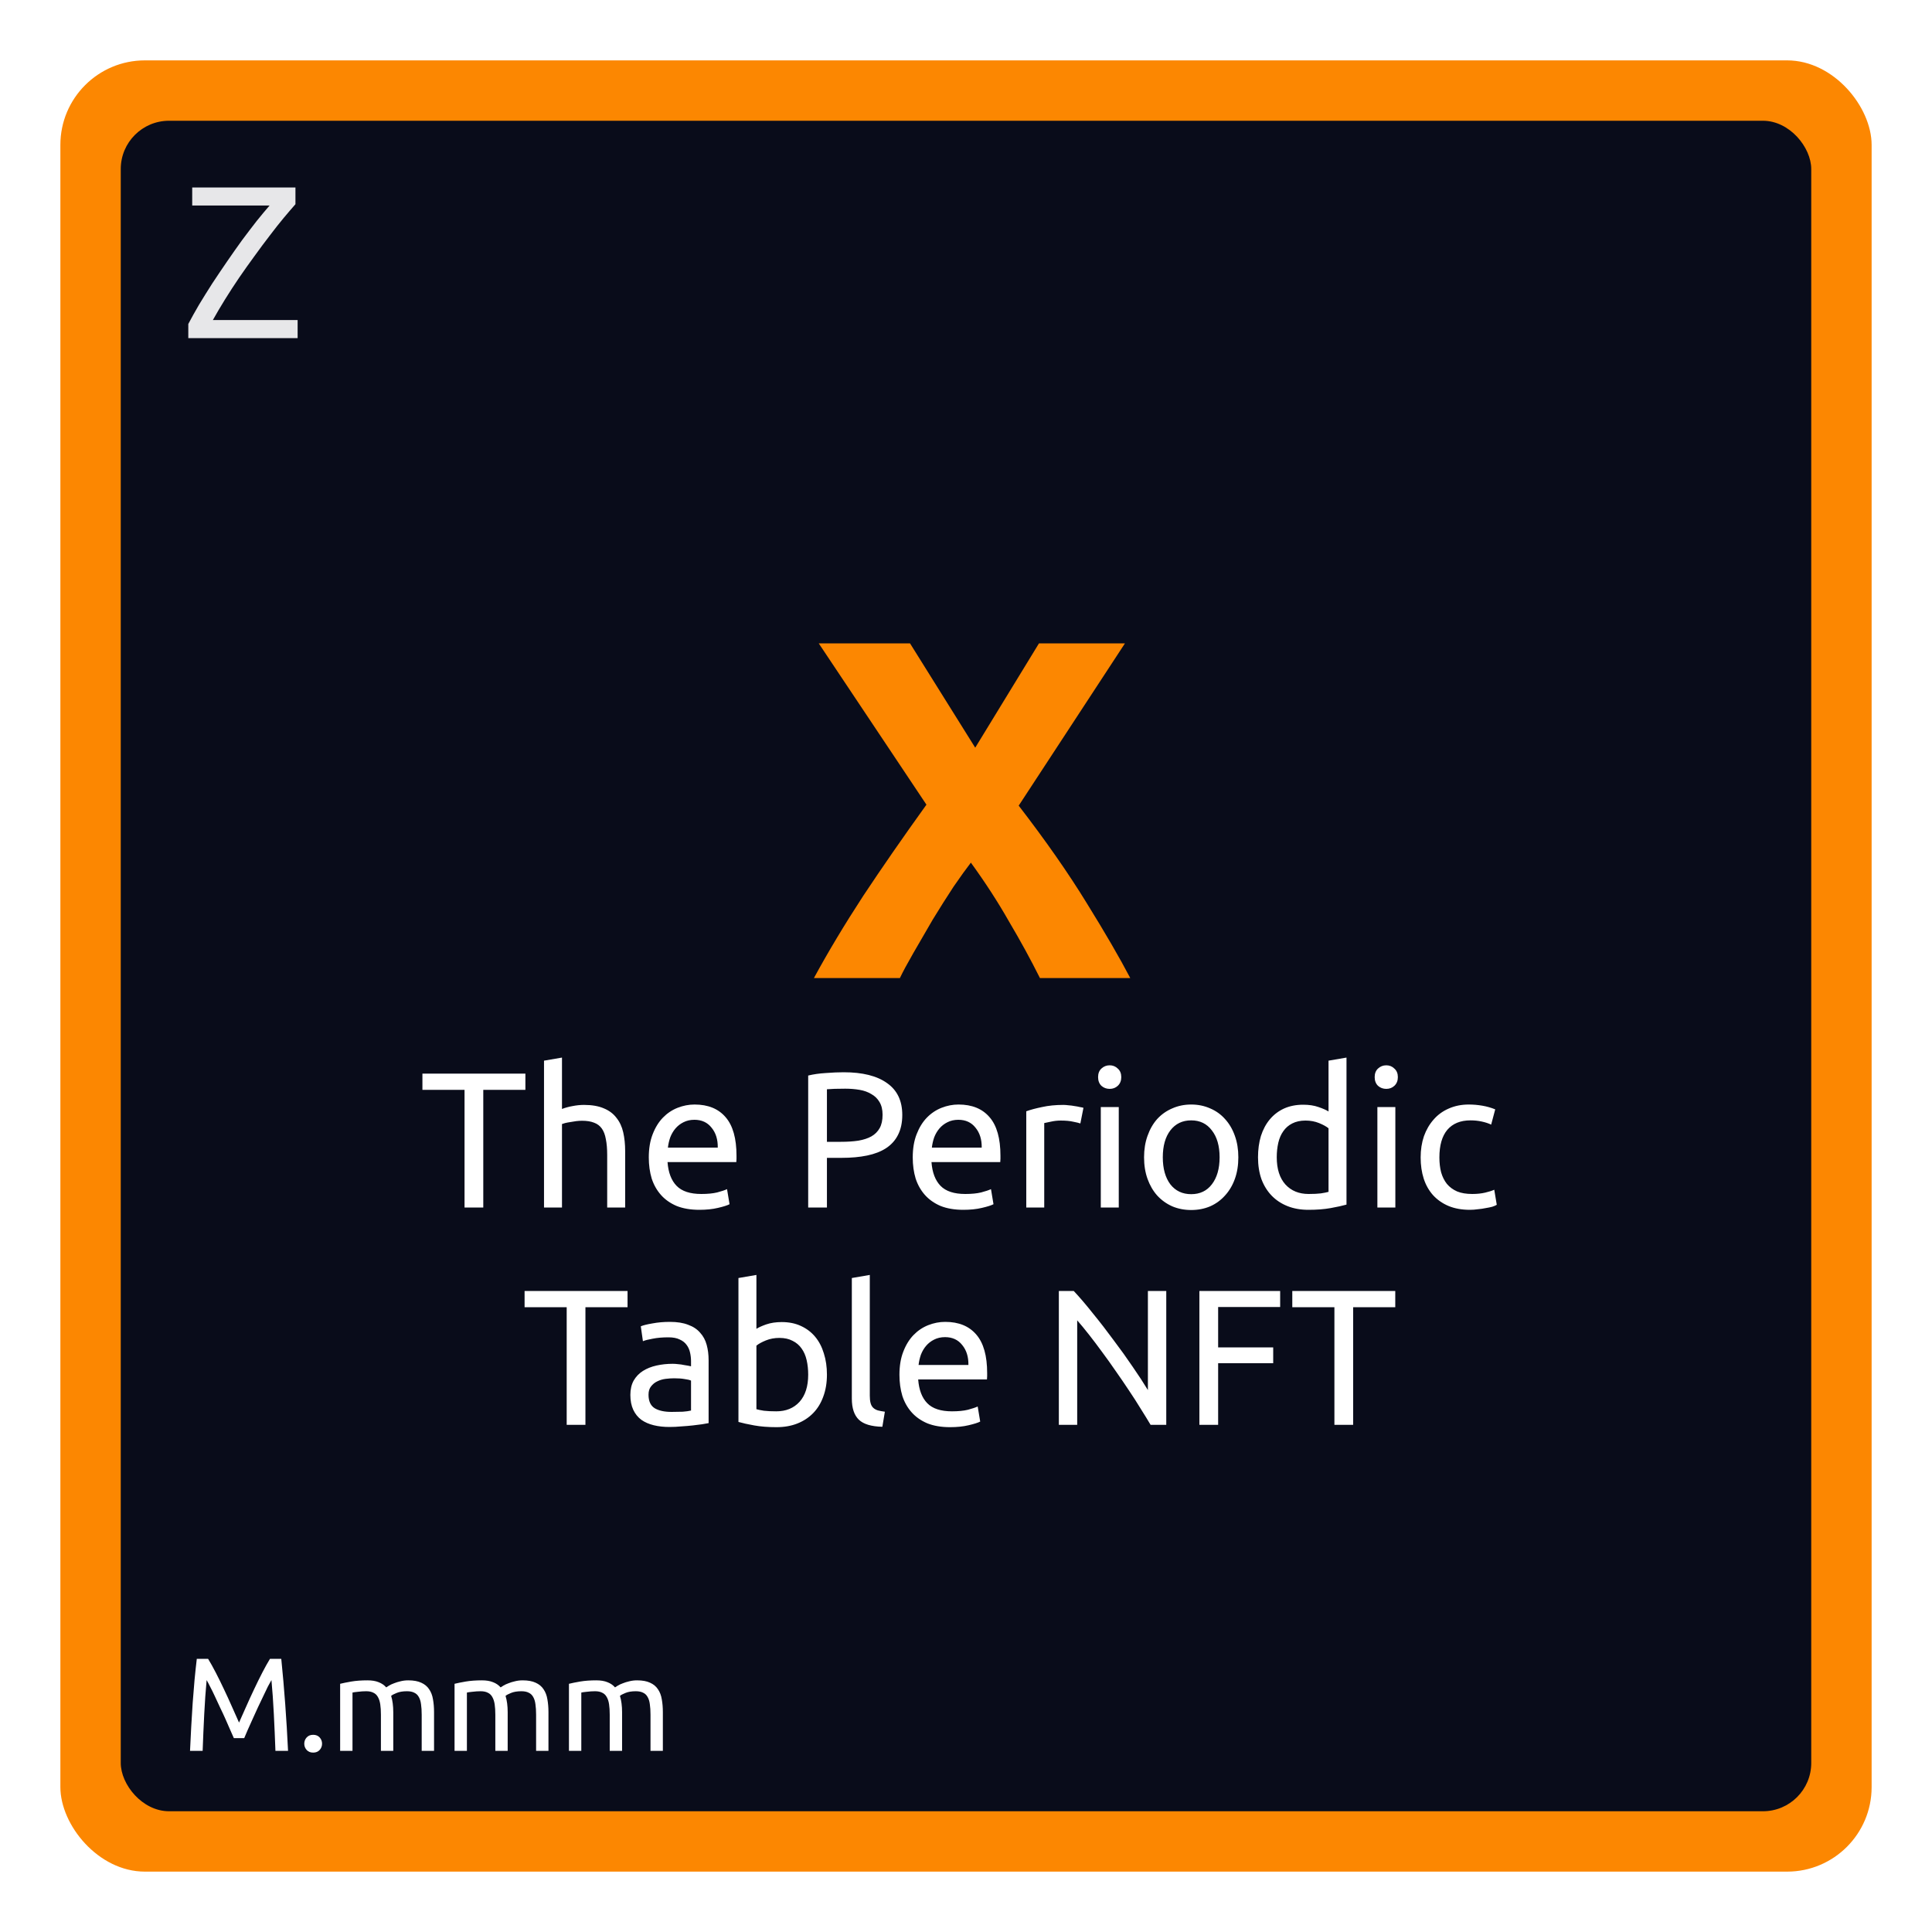 <svg width="160" height="160" viewBox="0 0 160 160" fill="none" xmlns="http://www.w3.org/2000/svg">
<g filter="url(#filter0_d_26_828)">
<rect x="6" y="6" width="148" height="148" rx="7" fill="white"/>
</g>
<g style="mix-blend-mode:darken">
<rect x="5" y="5" width="150" height="150" rx="7" fill="#FC8701"/>
</g>
<g filter="url(#filter1_i_26_828)">
<rect x="10" y="10" width="140" height="140" rx="4" fill="#090C1A"/>
</g>
<path d="M24.468 16.912C24.192 17.224 23.868 17.602 23.496 18.046C23.136 18.478 22.752 18.964 22.344 19.504C21.936 20.032 21.516 20.596 21.084 21.196C20.652 21.784 20.226 22.384 19.806 22.996C19.398 23.596 19.008 24.196 18.636 24.796C18.264 25.396 17.928 25.966 17.628 26.506H24.648V28H15.594V26.83C15.846 26.35 16.14 25.822 16.476 25.246C16.824 24.67 17.19 24.082 17.574 23.482C17.97 22.882 18.378 22.276 18.798 21.664C19.218 21.052 19.632 20.464 20.04 19.9C20.46 19.336 20.862 18.808 21.246 18.316C21.642 17.824 22.002 17.392 22.326 17.02H15.918V15.526H24.468V16.912Z" fill="white" fill-opacity="0.9"/>
<g filter="url(#filter2_d_26_828)">
<path d="M85.624 80C84.851 78.453 83.997 76.893 83.064 75.32C82.157 73.72 81.104 72.093 79.904 70.44C79.531 70.92 79.051 71.587 78.464 72.44C77.904 73.293 77.331 74.2 76.744 75.16C76.184 76.12 75.651 77.04 75.144 77.92C74.637 78.8 74.264 79.493 74.024 80H66.904C68.077 77.84 69.437 75.573 70.984 73.2C72.557 70.827 74.304 68.307 76.224 65.64L67.304 52.28H74.864L80.264 60.92L85.544 52.28H92.664L83.864 65.72C86.104 68.627 87.984 71.32 89.504 73.8C91.024 76.253 92.224 78.32 93.104 80H85.624Z" fill="#FC8701"/>
</g>
<path d="M43.511 88.912V90.256H40.023V100H38.471V90.256H34.983V88.912H43.511ZM45.053 100V87.84L46.541 87.584V91.84C46.819 91.733 47.112 91.653 47.421 91.6C47.741 91.536 48.056 91.504 48.365 91.504C49.027 91.504 49.576 91.6 50.013 91.792C50.451 91.973 50.797 92.235 51.053 92.576C51.32 92.907 51.507 93.307 51.613 93.776C51.72 94.245 51.773 94.763 51.773 95.328V100H50.285V95.648C50.285 95.136 50.248 94.699 50.173 94.336C50.109 93.973 49.997 93.68 49.837 93.456C49.677 93.232 49.464 93.072 49.197 92.976C48.931 92.869 48.6 92.816 48.205 92.816C48.045 92.816 47.88 92.827 47.709 92.848C47.539 92.869 47.373 92.896 47.213 92.928C47.064 92.949 46.925 92.976 46.797 93.008C46.68 93.04 46.595 93.067 46.541 93.088V100H45.053ZM53.73 95.856C53.73 95.12 53.837 94.48 54.05 93.936C54.263 93.381 54.546 92.923 54.898 92.56C55.25 92.197 55.655 91.925 56.114 91.744C56.573 91.563 57.042 91.472 57.522 91.472C58.642 91.472 59.501 91.824 60.098 92.528C60.695 93.221 60.994 94.283 60.994 95.712C60.994 95.776 60.994 95.861 60.994 95.968C60.994 96.064 60.989 96.155 60.978 96.24H55.282C55.346 97.104 55.597 97.76 56.034 98.208C56.471 98.656 57.154 98.88 58.082 98.88C58.605 98.88 59.042 98.837 59.394 98.752C59.757 98.656 60.029 98.565 60.21 98.48L60.418 99.728C60.237 99.824 59.917 99.925 59.458 100.032C59.01 100.139 58.498 100.192 57.922 100.192C57.197 100.192 56.567 100.085 56.034 99.872C55.511 99.648 55.079 99.344 54.738 98.96C54.397 98.576 54.141 98.123 53.97 97.6C53.81 97.067 53.73 96.485 53.73 95.856ZM59.442 95.04C59.453 94.368 59.282 93.819 58.93 93.392C58.589 92.955 58.114 92.736 57.506 92.736C57.165 92.736 56.861 92.805 56.594 92.944C56.338 93.072 56.119 93.243 55.938 93.456C55.757 93.669 55.613 93.915 55.506 94.192C55.41 94.469 55.346 94.752 55.314 95.04H59.442ZM69.875 88.8C71.432 88.8 72.627 89.099 73.459 89.696C74.301 90.283 74.723 91.163 74.723 92.336C74.723 92.976 74.605 93.525 74.371 93.984C74.147 94.432 73.816 94.8 73.379 95.088C72.952 95.365 72.429 95.568 71.811 95.696C71.192 95.824 70.493 95.888 69.715 95.888H68.483V100H66.931V89.072C67.368 88.965 67.853 88.896 68.387 88.864C68.931 88.821 69.427 88.8 69.875 88.8ZM70.003 90.16C69.341 90.16 68.835 90.176 68.483 90.208V94.56H69.651C70.184 94.56 70.664 94.528 71.091 94.464C71.517 94.389 71.875 94.272 72.163 94.112C72.461 93.941 72.691 93.712 72.851 93.424C73.011 93.136 73.091 92.768 73.091 92.32C73.091 91.893 73.005 91.541 72.835 91.264C72.675 90.987 72.451 90.768 72.163 90.608C71.885 90.437 71.56 90.32 71.187 90.256C70.813 90.192 70.419 90.16 70.003 90.16ZM75.589 95.856C75.589 95.12 75.696 94.48 75.909 93.936C76.123 93.381 76.405 92.923 76.757 92.56C77.109 92.197 77.515 91.925 77.973 91.744C78.432 91.563 78.901 91.472 79.381 91.472C80.501 91.472 81.36 91.824 81.957 92.528C82.555 93.221 82.853 94.283 82.853 95.712C82.853 95.776 82.853 95.861 82.853 95.968C82.853 96.064 82.848 96.155 82.837 96.24H77.141C77.205 97.104 77.456 97.76 77.893 98.208C78.331 98.656 79.013 98.88 79.941 98.88C80.464 98.88 80.901 98.837 81.253 98.752C81.616 98.656 81.888 98.565 82.069 98.48L82.277 99.728C82.096 99.824 81.776 99.925 81.317 100.032C80.869 100.139 80.357 100.192 79.781 100.192C79.056 100.192 78.427 100.085 77.893 99.872C77.371 99.648 76.939 99.344 76.597 98.96C76.256 98.576 76 98.123 75.829 97.6C75.669 97.067 75.589 96.485 75.589 95.856ZM81.301 95.04C81.312 94.368 81.141 93.819 80.789 93.392C80.448 92.955 79.973 92.736 79.365 92.736C79.024 92.736 78.72 92.805 78.453 92.944C78.197 93.072 77.979 93.243 77.797 93.456C77.616 93.669 77.472 93.915 77.365 94.192C77.269 94.469 77.205 94.752 77.173 95.04H81.301ZM88.063 91.504C88.191 91.504 88.335 91.515 88.495 91.536C88.666 91.547 88.831 91.568 88.991 91.6C89.151 91.621 89.295 91.648 89.423 91.68C89.562 91.701 89.663 91.723 89.727 91.744L89.471 93.04C89.354 92.997 89.156 92.949 88.879 92.896C88.612 92.832 88.266 92.8 87.839 92.8C87.562 92.8 87.284 92.832 87.007 92.896C86.74 92.949 86.564 92.987 86.479 93.008V100H84.991V92.032C85.343 91.904 85.78 91.787 86.303 91.68C86.826 91.563 87.412 91.504 88.063 91.504ZM92.651 100H91.163V91.68H92.651V100ZM91.899 90.176C91.632 90.176 91.403 90.091 91.211 89.92C91.029 89.739 90.939 89.499 90.939 89.2C90.939 88.901 91.029 88.667 91.211 88.496C91.403 88.315 91.632 88.224 91.899 88.224C92.165 88.224 92.389 88.315 92.571 88.496C92.763 88.667 92.859 88.901 92.859 89.2C92.859 89.499 92.763 89.739 92.571 89.92C92.389 90.091 92.165 90.176 91.899 90.176ZM102.554 95.84C102.554 96.501 102.458 97.099 102.266 97.632C102.074 98.165 101.802 98.624 101.45 99.008C101.108 99.392 100.698 99.691 100.218 99.904C99.738 100.107 99.215 100.208 98.65 100.208C98.084 100.208 97.562 100.107 97.082 99.904C96.602 99.691 96.186 99.392 95.834 99.008C95.492 98.624 95.226 98.165 95.034 97.632C94.842 97.099 94.746 96.501 94.746 95.84C94.746 95.189 94.842 94.597 95.034 94.064C95.226 93.52 95.492 93.056 95.834 92.672C96.186 92.288 96.602 91.995 97.082 91.792C97.562 91.579 98.084 91.472 98.65 91.472C99.215 91.472 99.738 91.579 100.218 91.792C100.698 91.995 101.108 92.288 101.45 92.672C101.802 93.056 102.074 93.52 102.266 94.064C102.458 94.597 102.554 95.189 102.554 95.84ZM101.002 95.84C101.002 94.901 100.788 94.16 100.362 93.616C99.946 93.061 99.375 92.784 98.65 92.784C97.924 92.784 97.348 93.061 96.922 93.616C96.506 94.16 96.298 94.901 96.298 95.84C96.298 96.779 96.506 97.525 96.922 98.08C97.348 98.624 97.924 98.896 98.65 98.896C99.375 98.896 99.946 98.624 100.362 98.08C100.788 97.525 101.002 96.779 101.002 95.84ZM110.023 93.44C109.842 93.291 109.581 93.147 109.239 93.008C108.898 92.869 108.525 92.8 108.119 92.8C107.693 92.8 107.325 92.88 107.015 93.04C106.717 93.189 106.471 93.403 106.279 93.68C106.087 93.947 105.949 94.267 105.863 94.64C105.778 95.013 105.735 95.413 105.735 95.84C105.735 96.811 105.975 97.563 106.455 98.096C106.935 98.619 107.575 98.88 108.375 98.88C108.781 98.88 109.117 98.864 109.383 98.832C109.661 98.789 109.874 98.747 110.023 98.704V93.44ZM110.023 87.84L111.511 87.584V99.76C111.17 99.856 110.733 99.952 110.199 100.048C109.666 100.144 109.053 100.192 108.359 100.192C107.719 100.192 107.143 100.091 106.631 99.888C106.119 99.685 105.682 99.397 105.319 99.024C104.957 98.651 104.674 98.197 104.471 97.664C104.279 97.12 104.183 96.512 104.183 95.84C104.183 95.2 104.263 94.613 104.423 94.08C104.594 93.547 104.839 93.088 105.159 92.704C105.479 92.32 105.869 92.021 106.327 91.808C106.797 91.595 107.33 91.488 107.927 91.488C108.407 91.488 108.829 91.552 109.191 91.68C109.565 91.808 109.842 91.931 110.023 92.048V87.84ZM115.557 100H114.069V91.68H115.557V100ZM114.805 90.176C114.538 90.176 114.309 90.091 114.117 89.92C113.936 89.739 113.845 89.499 113.845 89.2C113.845 88.901 113.936 88.667 114.117 88.496C114.309 88.315 114.538 88.224 114.805 88.224C115.072 88.224 115.296 88.315 115.477 88.496C115.669 88.667 115.765 88.901 115.765 89.2C115.765 89.499 115.669 89.739 115.477 89.92C115.296 90.091 115.072 90.176 114.805 90.176ZM121.732 100.192C121.06 100.192 120.468 100.085 119.956 99.872C119.455 99.659 119.028 99.36 118.676 98.976C118.335 98.592 118.079 98.139 117.908 97.616C117.737 97.083 117.652 96.496 117.652 95.856C117.652 95.216 117.743 94.629 117.924 94.096C118.116 93.563 118.383 93.104 118.724 92.72C119.065 92.325 119.481 92.021 119.972 91.808C120.473 91.584 121.028 91.472 121.636 91.472C122.009 91.472 122.383 91.504 122.756 91.568C123.129 91.632 123.487 91.733 123.828 91.872L123.492 93.136C123.268 93.029 123.007 92.944 122.708 92.88C122.42 92.816 122.111 92.784 121.78 92.784C120.948 92.784 120.308 93.045 119.86 93.568C119.423 94.091 119.204 94.853 119.204 95.856C119.204 96.304 119.252 96.715 119.348 97.088C119.455 97.461 119.615 97.781 119.828 98.048C120.052 98.315 120.335 98.523 120.676 98.672C121.017 98.811 121.433 98.88 121.924 98.88C122.319 98.88 122.676 98.843 122.996 98.768C123.316 98.693 123.567 98.613 123.748 98.528L123.956 99.776C123.871 99.829 123.748 99.883 123.588 99.936C123.428 99.979 123.247 100.016 123.044 100.048C122.841 100.091 122.623 100.123 122.388 100.144C122.164 100.176 121.945 100.192 121.732 100.192ZM51.971 106.912V108.256H48.483V118H46.931V108.256H43.444V106.912H51.971ZM55.612 116.928C55.964 116.928 56.273 116.923 56.54 116.912C56.817 116.891 57.046 116.859 57.228 116.816V114.336C57.121 114.283 56.945 114.24 56.7 114.208C56.465 114.165 56.177 114.144 55.836 114.144C55.612 114.144 55.372 114.16 55.116 114.192C54.87 114.224 54.641 114.293 54.428 114.4C54.225 114.496 54.054 114.635 53.916 114.816C53.777 114.987 53.708 115.216 53.708 115.504C53.708 116.037 53.878 116.411 54.22 116.624C54.561 116.827 55.025 116.928 55.612 116.928ZM55.484 109.472C56.081 109.472 56.582 109.552 56.988 109.712C57.404 109.861 57.734 110.08 57.98 110.368C58.236 110.645 58.417 110.981 58.524 111.376C58.63 111.76 58.684 112.187 58.684 112.656V117.856C58.556 117.877 58.374 117.909 58.14 117.952C57.916 117.984 57.66 118.016 57.372 118.048C57.084 118.08 56.769 118.107 56.428 118.128C56.097 118.16 55.766 118.176 55.436 118.176C54.966 118.176 54.534 118.128 54.14 118.032C53.745 117.936 53.404 117.787 53.116 117.584C52.828 117.371 52.604 117.093 52.444 116.752C52.284 116.411 52.204 116 52.204 115.52C52.204 115.061 52.294 114.667 52.476 114.336C52.668 114.005 52.924 113.739 53.244 113.536C53.564 113.333 53.937 113.184 54.364 113.088C54.79 112.992 55.238 112.944 55.708 112.944C55.857 112.944 56.012 112.955 56.172 112.976C56.332 112.987 56.481 113.008 56.62 113.04C56.769 113.061 56.897 113.083 57.004 113.104C57.11 113.125 57.185 113.141 57.228 113.152V112.736C57.228 112.491 57.201 112.251 57.148 112.016C57.094 111.771 56.998 111.557 56.86 111.376C56.721 111.184 56.529 111.035 56.284 110.928C56.049 110.811 55.74 110.752 55.356 110.752C54.865 110.752 54.433 110.789 54.06 110.864C53.697 110.928 53.425 110.997 53.244 111.072L53.068 109.84C53.26 109.755 53.58 109.675 54.028 109.6C54.476 109.515 54.961 109.472 55.484 109.472ZM62.643 110.048C62.824 109.931 63.096 109.808 63.459 109.68C63.832 109.552 64.259 109.488 64.739 109.488C65.336 109.488 65.864 109.595 66.323 109.808C66.792 110.021 67.187 110.32 67.507 110.704C67.827 111.088 68.067 111.547 68.227 112.08C68.398 112.613 68.483 113.2 68.483 113.84C68.483 114.512 68.382 115.12 68.179 115.664C67.987 116.197 67.71 116.651 67.347 117.024C66.984 117.397 66.547 117.685 66.035 117.888C65.523 118.091 64.947 118.192 64.307 118.192C63.614 118.192 63 118.144 62.467 118.048C61.934 117.952 61.496 117.856 61.155 117.76V105.84L62.643 105.584V110.048ZM62.643 116.704C62.792 116.747 63 116.789 63.267 116.832C63.544 116.864 63.886 116.88 64.291 116.88C65.091 116.88 65.731 116.619 66.211 116.096C66.691 115.563 66.931 114.811 66.931 113.84C66.931 113.413 66.888 113.013 66.803 112.64C66.718 112.267 66.579 111.947 66.387 111.68C66.195 111.403 65.944 111.189 65.635 111.04C65.336 110.88 64.974 110.8 64.547 110.8C64.142 110.8 63.768 110.869 63.427 111.008C63.086 111.147 62.824 111.291 62.643 111.44V116.704ZM73.073 118.16C72.156 118.139 71.505 117.941 71.121 117.568C70.737 117.195 70.545 116.613 70.545 115.824V105.84L72.033 105.584V115.584C72.033 115.829 72.054 116.032 72.097 116.192C72.139 116.352 72.209 116.48 72.305 116.576C72.401 116.672 72.529 116.747 72.689 116.8C72.849 116.843 73.046 116.88 73.281 116.912L73.073 118.16ZM74.488 113.856C74.488 113.12 74.594 112.48 74.808 111.936C75.021 111.381 75.304 110.923 75.656 110.56C76.008 110.197 76.413 109.925 76.872 109.744C77.331 109.563 77.8 109.472 78.28 109.472C79.4 109.472 80.258 109.824 80.856 110.528C81.453 111.221 81.752 112.283 81.752 113.712C81.752 113.776 81.752 113.861 81.752 113.968C81.752 114.064 81.746 114.155 81.736 114.24H76.04C76.104 115.104 76.355 115.76 76.792 116.208C77.229 116.656 77.912 116.88 78.84 116.88C79.362 116.88 79.8 116.837 80.152 116.752C80.514 116.656 80.787 116.565 80.968 116.48L81.176 117.728C80.995 117.824 80.674 117.925 80.216 118.032C79.768 118.139 79.256 118.192 78.68 118.192C77.954 118.192 77.325 118.085 76.792 117.872C76.269 117.648 75.837 117.344 75.496 116.96C75.154 116.576 74.898 116.123 74.728 115.6C74.568 115.067 74.488 114.485 74.488 113.856ZM80.2 113.04C80.21 112.368 80.04 111.819 79.688 111.392C79.347 110.955 78.872 110.736 78.264 110.736C77.922 110.736 77.618 110.805 77.352 110.944C77.096 111.072 76.877 111.243 76.696 111.456C76.514 111.669 76.371 111.915 76.264 112.192C76.168 112.469 76.104 112.752 76.072 113.04H80.2ZM95.288 118C95.054 117.605 94.782 117.163 94.472 116.672C94.174 116.181 93.849 115.675 93.496 115.152C93.144 114.619 92.776 114.08 92.392 113.536C92.019 112.992 91.646 112.469 91.272 111.968C90.899 111.456 90.537 110.976 90.184 110.528C89.832 110.08 89.507 109.685 89.209 109.344V118H87.689V106.912H88.921C89.422 107.445 89.955 108.069 90.52 108.784C91.097 109.488 91.662 110.219 92.216 110.976C92.782 111.723 93.31 112.459 93.8 113.184C94.302 113.909 94.723 114.555 95.064 115.12V106.912H96.585V118H95.288ZM99.329 118V106.912H106.017V108.24H100.881V111.584H105.441V112.896H100.881V118H99.329ZM115.55 106.912V108.256H112.062V118H110.51V108.256H107.022V106.912H115.55Z" fill="white"/>
<path d="M19.367 143.944C19.294 143.768 19.195 143.544 19.07 143.273C18.953 143.002 18.824 142.708 18.685 142.393C18.546 142.078 18.395 141.755 18.234 141.425C18.08 141.088 17.933 140.772 17.794 140.479C17.655 140.178 17.523 139.911 17.398 139.676C17.281 139.441 17.185 139.262 17.112 139.137C17.031 140.002 16.965 140.941 16.914 141.953C16.863 142.958 16.819 143.973 16.782 145H15.737C15.766 144.34 15.799 143.676 15.836 143.009C15.873 142.334 15.913 141.674 15.957 141.029C16.008 140.376 16.06 139.742 16.111 139.126C16.17 138.51 16.232 137.927 16.298 137.377H17.233C17.431 137.7 17.644 138.081 17.871 138.521C18.098 138.961 18.326 139.423 18.553 139.907C18.78 140.384 19 140.864 19.213 141.348C19.426 141.825 19.62 142.261 19.796 142.657C19.972 142.261 20.166 141.825 20.379 141.348C20.592 140.864 20.812 140.384 21.039 139.907C21.266 139.423 21.494 138.961 21.721 138.521C21.948 138.081 22.161 137.7 22.359 137.377H23.294C23.543 139.834 23.73 142.375 23.855 145H22.81C22.773 143.973 22.729 142.958 22.678 141.953C22.627 140.941 22.561 140.002 22.48 139.137C22.407 139.262 22.308 139.441 22.183 139.676C22.066 139.911 21.937 140.178 21.798 140.479C21.659 140.772 21.508 141.088 21.347 141.425C21.193 141.755 21.046 142.078 20.907 142.393C20.768 142.708 20.636 143.002 20.511 143.273C20.394 143.544 20.298 143.768 20.225 143.944H19.367ZM26.672 144.406C26.672 144.604 26.606 144.776 26.474 144.923C26.342 145.07 26.162 145.143 25.935 145.143C25.708 145.143 25.528 145.07 25.396 144.923C25.264 144.776 25.198 144.604 25.198 144.406C25.198 144.208 25.264 144.036 25.396 143.889C25.528 143.742 25.708 143.669 25.935 143.669C26.162 143.669 26.342 143.742 26.474 143.889C26.606 144.036 26.672 144.208 26.672 144.406ZM28.169 139.445C28.404 139.386 28.712 139.324 29.093 139.258C29.482 139.192 29.929 139.159 30.435 139.159C30.802 139.159 31.11 139.21 31.359 139.313C31.608 139.408 31.817 139.551 31.986 139.742C32.037 139.705 32.118 139.654 32.228 139.588C32.338 139.522 32.474 139.46 32.635 139.401C32.796 139.335 32.976 139.28 33.174 139.236C33.372 139.185 33.585 139.159 33.812 139.159C34.252 139.159 34.611 139.225 34.89 139.357C35.169 139.482 35.385 139.661 35.539 139.896C35.7 140.131 35.807 140.409 35.858 140.732C35.917 141.055 35.946 141.407 35.946 141.788V145H34.923V142.008C34.923 141.671 34.905 141.381 34.868 141.139C34.839 140.897 34.776 140.695 34.681 140.534C34.593 140.373 34.468 140.255 34.307 140.182C34.153 140.101 33.951 140.061 33.702 140.061C33.357 140.061 33.071 140.109 32.844 140.204C32.624 140.292 32.474 140.373 32.393 140.446C32.452 140.637 32.496 140.846 32.525 141.073C32.554 141.3 32.569 141.539 32.569 141.788V145H31.546V142.008C31.546 141.671 31.528 141.381 31.491 141.139C31.454 140.897 31.388 140.695 31.293 140.534C31.205 140.373 31.08 140.255 30.919 140.182C30.765 140.101 30.567 140.061 30.325 140.061C30.222 140.061 30.112 140.065 29.995 140.072C29.878 140.079 29.764 140.09 29.654 140.105C29.551 140.112 29.456 140.123 29.368 140.138C29.28 140.153 29.221 140.164 29.192 140.171V145H28.169V139.445ZM37.644 139.445C37.878 139.386 38.186 139.324 38.568 139.258C38.956 139.192 39.404 139.159 39.91 139.159C40.276 139.159 40.584 139.21 40.834 139.313C41.083 139.408 41.292 139.551 41.461 139.742C41.512 139.705 41.593 139.654 41.703 139.588C41.813 139.522 41.948 139.46 42.11 139.401C42.271 139.335 42.451 139.28 42.649 139.236C42.847 139.185 43.059 139.159 43.287 139.159C43.727 139.159 44.086 139.225 44.365 139.357C44.643 139.482 44.86 139.661 45.014 139.896C45.175 140.131 45.281 140.409 45.333 140.732C45.391 141.055 45.421 141.407 45.421 141.788V145H44.398V142.008C44.398 141.671 44.379 141.381 44.343 141.139C44.313 140.897 44.251 140.695 44.156 140.534C44.068 140.373 43.943 140.255 43.782 140.182C43.628 140.101 43.426 140.061 43.177 140.061C42.832 140.061 42.546 140.109 42.319 140.204C42.099 140.292 41.948 140.373 41.868 140.446C41.926 140.637 41.97 140.846 42 141.073C42.029 141.3 42.044 141.539 42.044 141.788V145H41.021V142.008C41.021 141.671 41.002 141.381 40.966 141.139C40.929 140.897 40.863 140.695 40.768 140.534C40.68 140.373 40.555 140.255 40.394 140.182C40.24 140.101 40.042 140.061 39.8 140.061C39.697 140.061 39.587 140.065 39.47 140.072C39.352 140.079 39.239 140.09 39.129 140.105C39.026 140.112 38.931 140.123 38.843 140.138C38.755 140.153 38.696 140.164 38.667 140.171V145H37.644V139.445ZM47.118 139.445C47.353 139.386 47.661 139.324 48.042 139.258C48.431 139.192 48.878 139.159 49.384 139.159C49.751 139.159 50.059 139.21 50.308 139.313C50.558 139.408 50.767 139.551 50.935 139.742C50.987 139.705 51.067 139.654 51.177 139.588C51.287 139.522 51.423 139.46 51.584 139.401C51.746 139.335 51.925 139.28 52.123 139.236C52.321 139.185 52.534 139.159 52.761 139.159C53.201 139.159 53.561 139.225 53.839 139.357C54.118 139.482 54.334 139.661 54.488 139.896C54.65 140.131 54.756 140.409 54.807 140.732C54.866 141.055 54.895 141.407 54.895 141.788V145H53.872V142.008C53.872 141.671 53.854 141.381 53.817 141.139C53.788 140.897 53.726 140.695 53.63 140.534C53.542 140.373 53.418 140.255 53.256 140.182C53.102 140.101 52.901 140.061 52.651 140.061C52.307 140.061 52.021 140.109 51.793 140.204C51.573 140.292 51.423 140.373 51.342 140.446C51.401 140.637 51.445 140.846 51.474 141.073C51.504 141.3 51.518 141.539 51.518 141.788V145H50.495V142.008C50.495 141.671 50.477 141.381 50.44 141.139C50.404 140.897 50.338 140.695 50.242 140.534C50.154 140.373 50.03 140.255 49.868 140.182C49.714 140.101 49.516 140.061 49.274 140.061C49.172 140.061 49.062 140.065 48.944 140.072C48.827 140.079 48.713 140.09 48.603 140.105C48.501 140.112 48.405 140.123 48.317 140.138C48.229 140.153 48.171 140.164 48.141 140.171V145H47.118V139.445Z" fill="white"/>
<defs>
<filter id="filter0_d_26_828" x="0" y="0" width="160" height="160" filterUnits="userSpaceOnUse" color-interpolation-filters="sRGB">
<feFlood flood-opacity="0" result="BackgroundImageFix"/>
<feColorMatrix in="SourceAlpha" type="matrix" values="0 0 0 0 0 0 0 0 0 0 0 0 0 0 0 0 0 0 127 0" result="hardAlpha"/>
<feMorphology radius="2.5" operator="dilate" in="SourceAlpha" result="effect1_dropShadow_26_828"/>
<feOffset/>
<feGaussianBlur stdDeviation="1.75"/>
<feComposite in2="hardAlpha" operator="out"/>
<feColorMatrix type="matrix" values="0 0 0 0 0.988 0 0 0 0 0.529 0 0 0 0 0.004 0 0 0 0.8 0"/>
<feBlend mode="normal" in2="BackgroundImageFix" result="effect1_dropShadow_26_828"/>
<feBlend mode="normal" in="SourceGraphic" in2="effect1_dropShadow_26_828" result="shape"/>
</filter>
<filter id="filter1_i_26_828" x="10" y="10" width="140" height="140" filterUnits="userSpaceOnUse" color-interpolation-filters="sRGB">
<feFlood flood-opacity="0" result="BackgroundImageFix"/>
<feBlend mode="normal" in="SourceGraphic" in2="BackgroundImageFix" result="shape"/>
<feColorMatrix in="SourceAlpha" type="matrix" values="0 0 0 0 0 0 0 0 0 0 0 0 0 0 0 0 0 0 127 0" result="hardAlpha"/>
<feMorphology radius="3" operator="erode" in="SourceAlpha" result="effect1_innerShadow_26_828"/>
<feOffset/>
<feGaussianBlur stdDeviation="1"/>
<feComposite in2="hardAlpha" operator="arithmetic" k2="-1" k3="1"/>
<feColorMatrix type="matrix" values="0 0 0 0 0 0 0 0 0 0 0 0 0 0 0 0 0 0 0.08 0"/>
<feBlend mode="normal" in2="shape" result="effect1_innerShadow_26_828"/>
</filter>
<filter id="filter2_d_26_828" x="63.404" y="49.28" width="34.2" height="35.72" filterUnits="userSpaceOnUse" color-interpolation-filters="sRGB">
<feFlood flood-opacity="0" result="BackgroundImageFix"/>
<feColorMatrix in="SourceAlpha" type="matrix" values="0 0 0 0 0 0 0 0 0 0 0 0 0 0 0 0 0 0 127 0" result="hardAlpha"/>
<feOffset dx="0.5" dy="1"/>
<feGaussianBlur stdDeviation="2"/>
<feComposite in2="hardAlpha" operator="out"/>
<feColorMatrix type="matrix" values="0 0 0 0 0 0 0 0 0 0 0 0 0 0 0 0 0 0 0.25 0"/>
<feBlend mode="normal" in2="BackgroundImageFix" result="effect1_dropShadow_26_828"/>
<feBlend mode="normal" in="SourceGraphic" in2="effect1_dropShadow_26_828" result="shape"/>
</filter>
</defs>
</svg>
